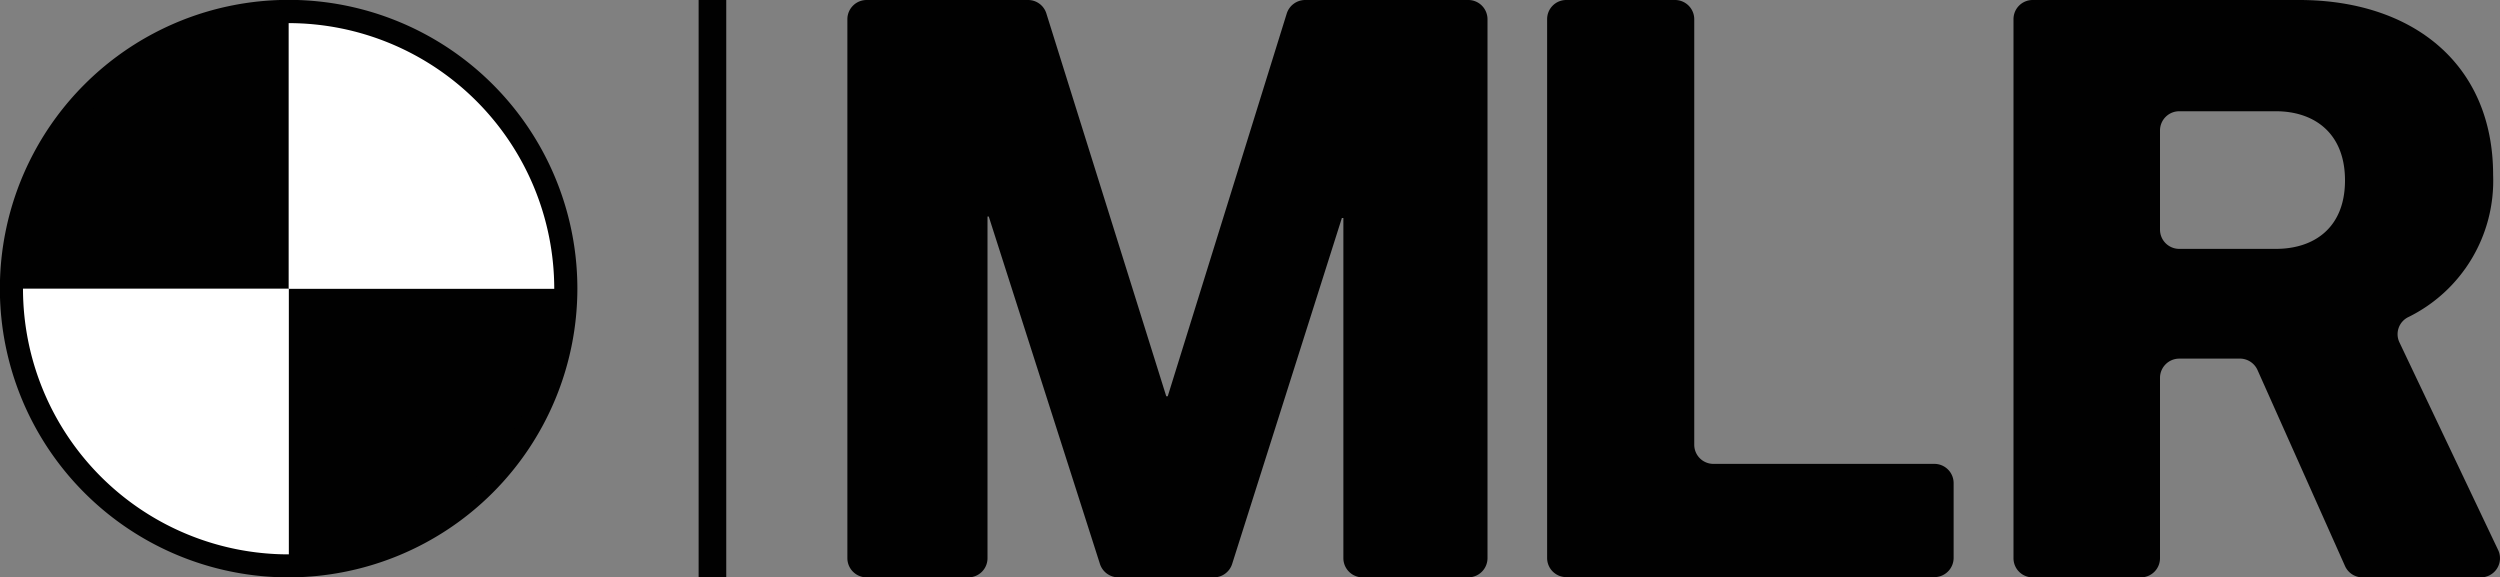 <svg id="Layer_1" data-name="Layer 1" xmlns="http://www.w3.org/2000/svg" viewBox="0 0 200 46.19"><rect x="0" y="0" width="200" height="46.19" fill="#808080" stroke="none"/><defs><style>.cls-1{fill:#010101;}.cls-2{fill:#fff;}</style></defs><path class="cls-1" d="M23.1.92V23.1H.92A22.19,22.19,0,0,1,23.1.92Z"/><path class="cls-1" d="M45.27,23.1A22.19,22.19,0,0,1,23.1,45.27V23.1H45.27Z"/><path class="cls-2" d="M5.25,23.1H23.1V45.27A22.19,22.19,0,0,1,.92,23.1Z"/><path class="cls-2" d="M45.27,23.1H23.1V.92A22.19,22.19,0,0,1,45.27,23.1Z"/><path class="cls-1" d="M23.1,46.19A23.1,23.1,0,1,1,46.19,23.1,23.12,23.12,0,0,1,23.1,46.19Zm0-44.34A21.25,21.25,0,1,0,44.34,23.1,21.27,21.27,0,0,0,23.1,1.85Z"/><path class="cls-1" d="M119,1.53V44.66a1.54,1.54,0,0,1-1.54,1.53H109a1.54,1.54,0,0,1-1.53-1.53V17.44h-.12L98.57,45.12a1.54,1.54,0,0,1-1.47,1.07H89.48A1.55,1.55,0,0,1,88,45.13L79.1,17.32H79V44.66a1.53,1.53,0,0,1-1.53,1.53H69.33a1.54,1.54,0,0,1-1.54-1.53V1.53A1.54,1.54,0,0,1,69.33,0H82.25a1.53,1.53,0,0,1,1.46,1.08L93.3,31.7h.12l9.52-30.62A1.55,1.55,0,0,1,104.41,0h13A1.54,1.54,0,0,1,119,1.53Z"/><path class="cls-1" d="M125.3,0H134a1.54,1.54,0,0,1,1.54,1.53V35.58a1.53,1.53,0,0,0,1.53,1.53h17.68a1.54,1.54,0,0,1,1.54,1.53v6a1.54,1.54,0,0,1-1.54,1.53H125.3a1.53,1.53,0,0,1-1.53-1.53V1.53A1.53,1.53,0,0,1,125.3,0Z"/><path class="cls-1" d="M179.27,28.69h-4.93a1.54,1.54,0,0,0-1.54,1.53V44.66a1.53,1.53,0,0,1-1.53,1.53h-8.66a1.53,1.53,0,0,1-1.53-1.53V1.53A1.53,1.53,0,0,1,162.61,0h21.32c9,0,15.52,5.05,15.52,14a12.15,12.15,0,0,1-6.81,11.38,1.52,1.52,0,0,0-.69,2L199.85,44a1.53,1.53,0,0,1-1.39,2.19H189a1.53,1.53,0,0,1-1.4-.91l-7-15.68A1.55,1.55,0,0,0,179.27,28.69ZM172.8,18.37a1.54,1.54,0,0,0,1.54,1.54h7.73c3.06,0,5.53-1.69,5.53-5.48s-2.47-5.53-5.53-5.53h-7.73a1.54,1.54,0,0,0-1.54,1.53Z"/><rect class="cls-1" x="55.89" width="2.21" height="46.19"/></svg>